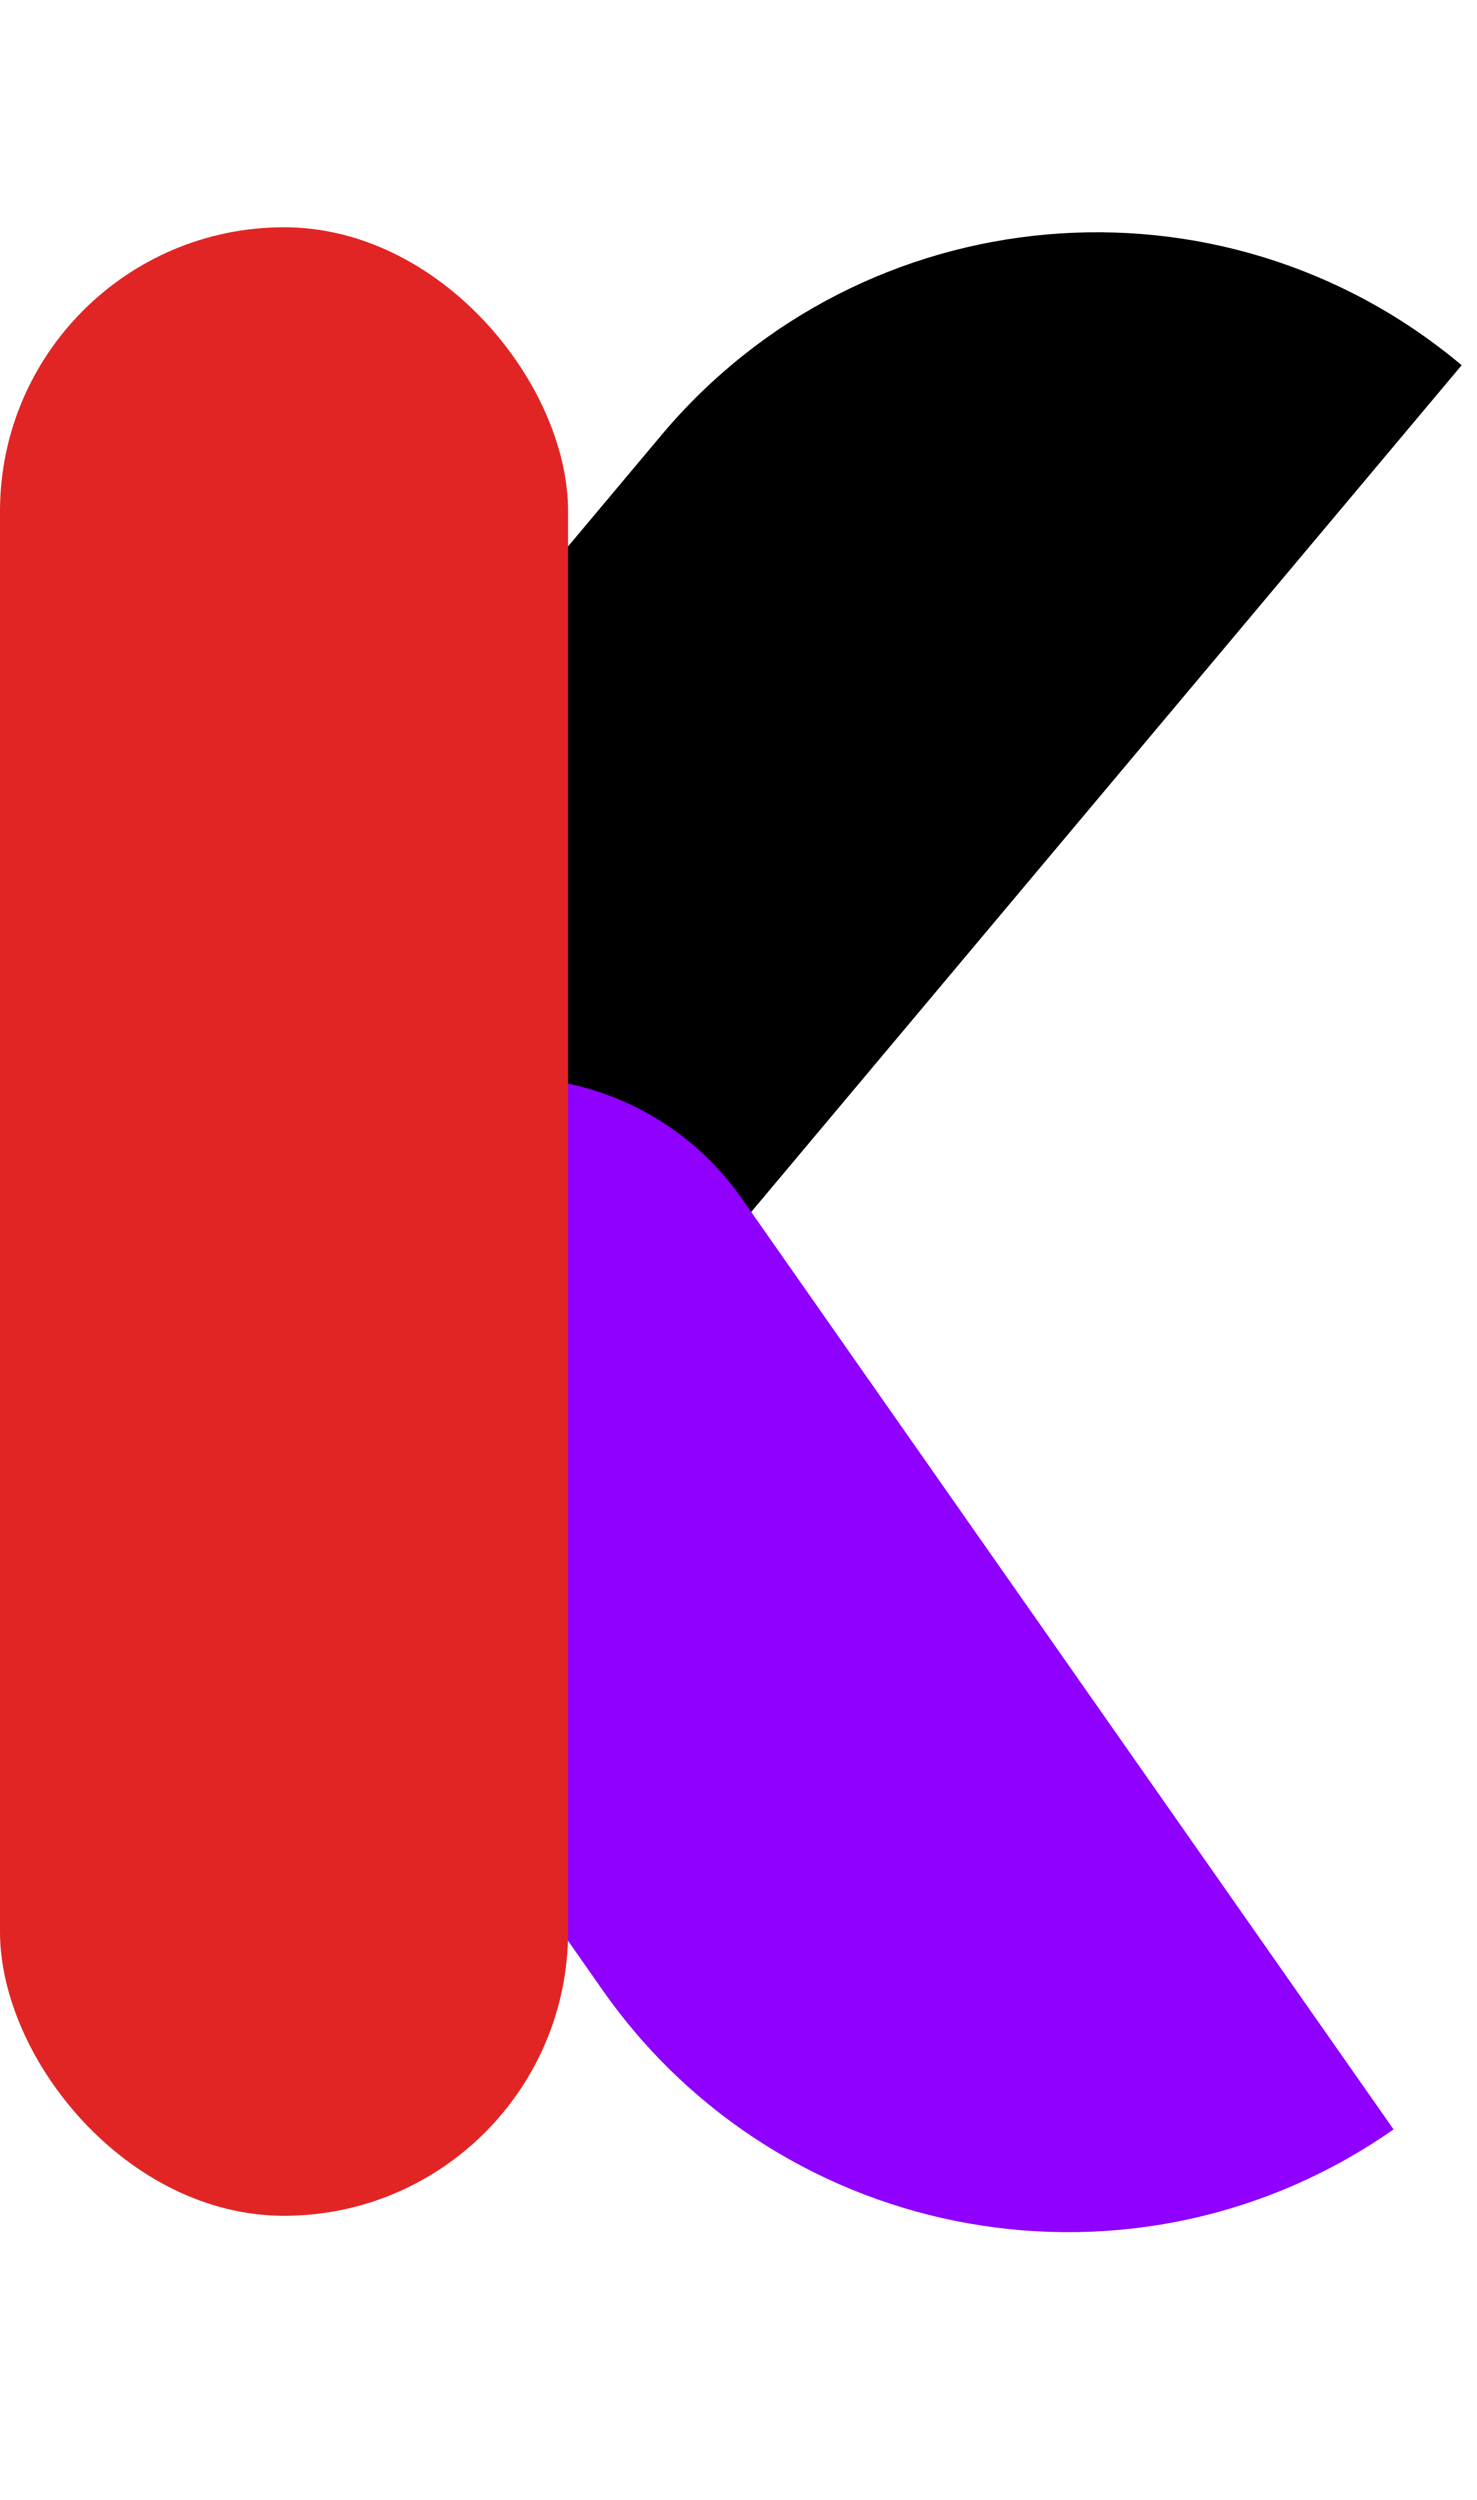 <svg width="26" height="44" viewBox="0 0 26 44" fill="none" xmlns="http://www.w3.org/2000/svg">
<path d="M11.642 7.66C15.192 3.43 21.499 2.878 25.73 6.428L9.66 25.579C5.43 22.029 4.878 15.721 8.428 11.491L11.642 7.66Z" fill="black"/>
<path d="M4.868 26.831C3.284 24.57 3.834 21.452 6.096 19.868C8.358 18.284 11.476 18.834 13.059 21.096L24.531 37.479C20.007 40.647 13.771 39.547 10.604 35.023L4.868 26.831Z" fill="#8F00FF"/>
<rect y="4" width="10" height="35" rx="5" fill="#E12525"/>
</svg>
